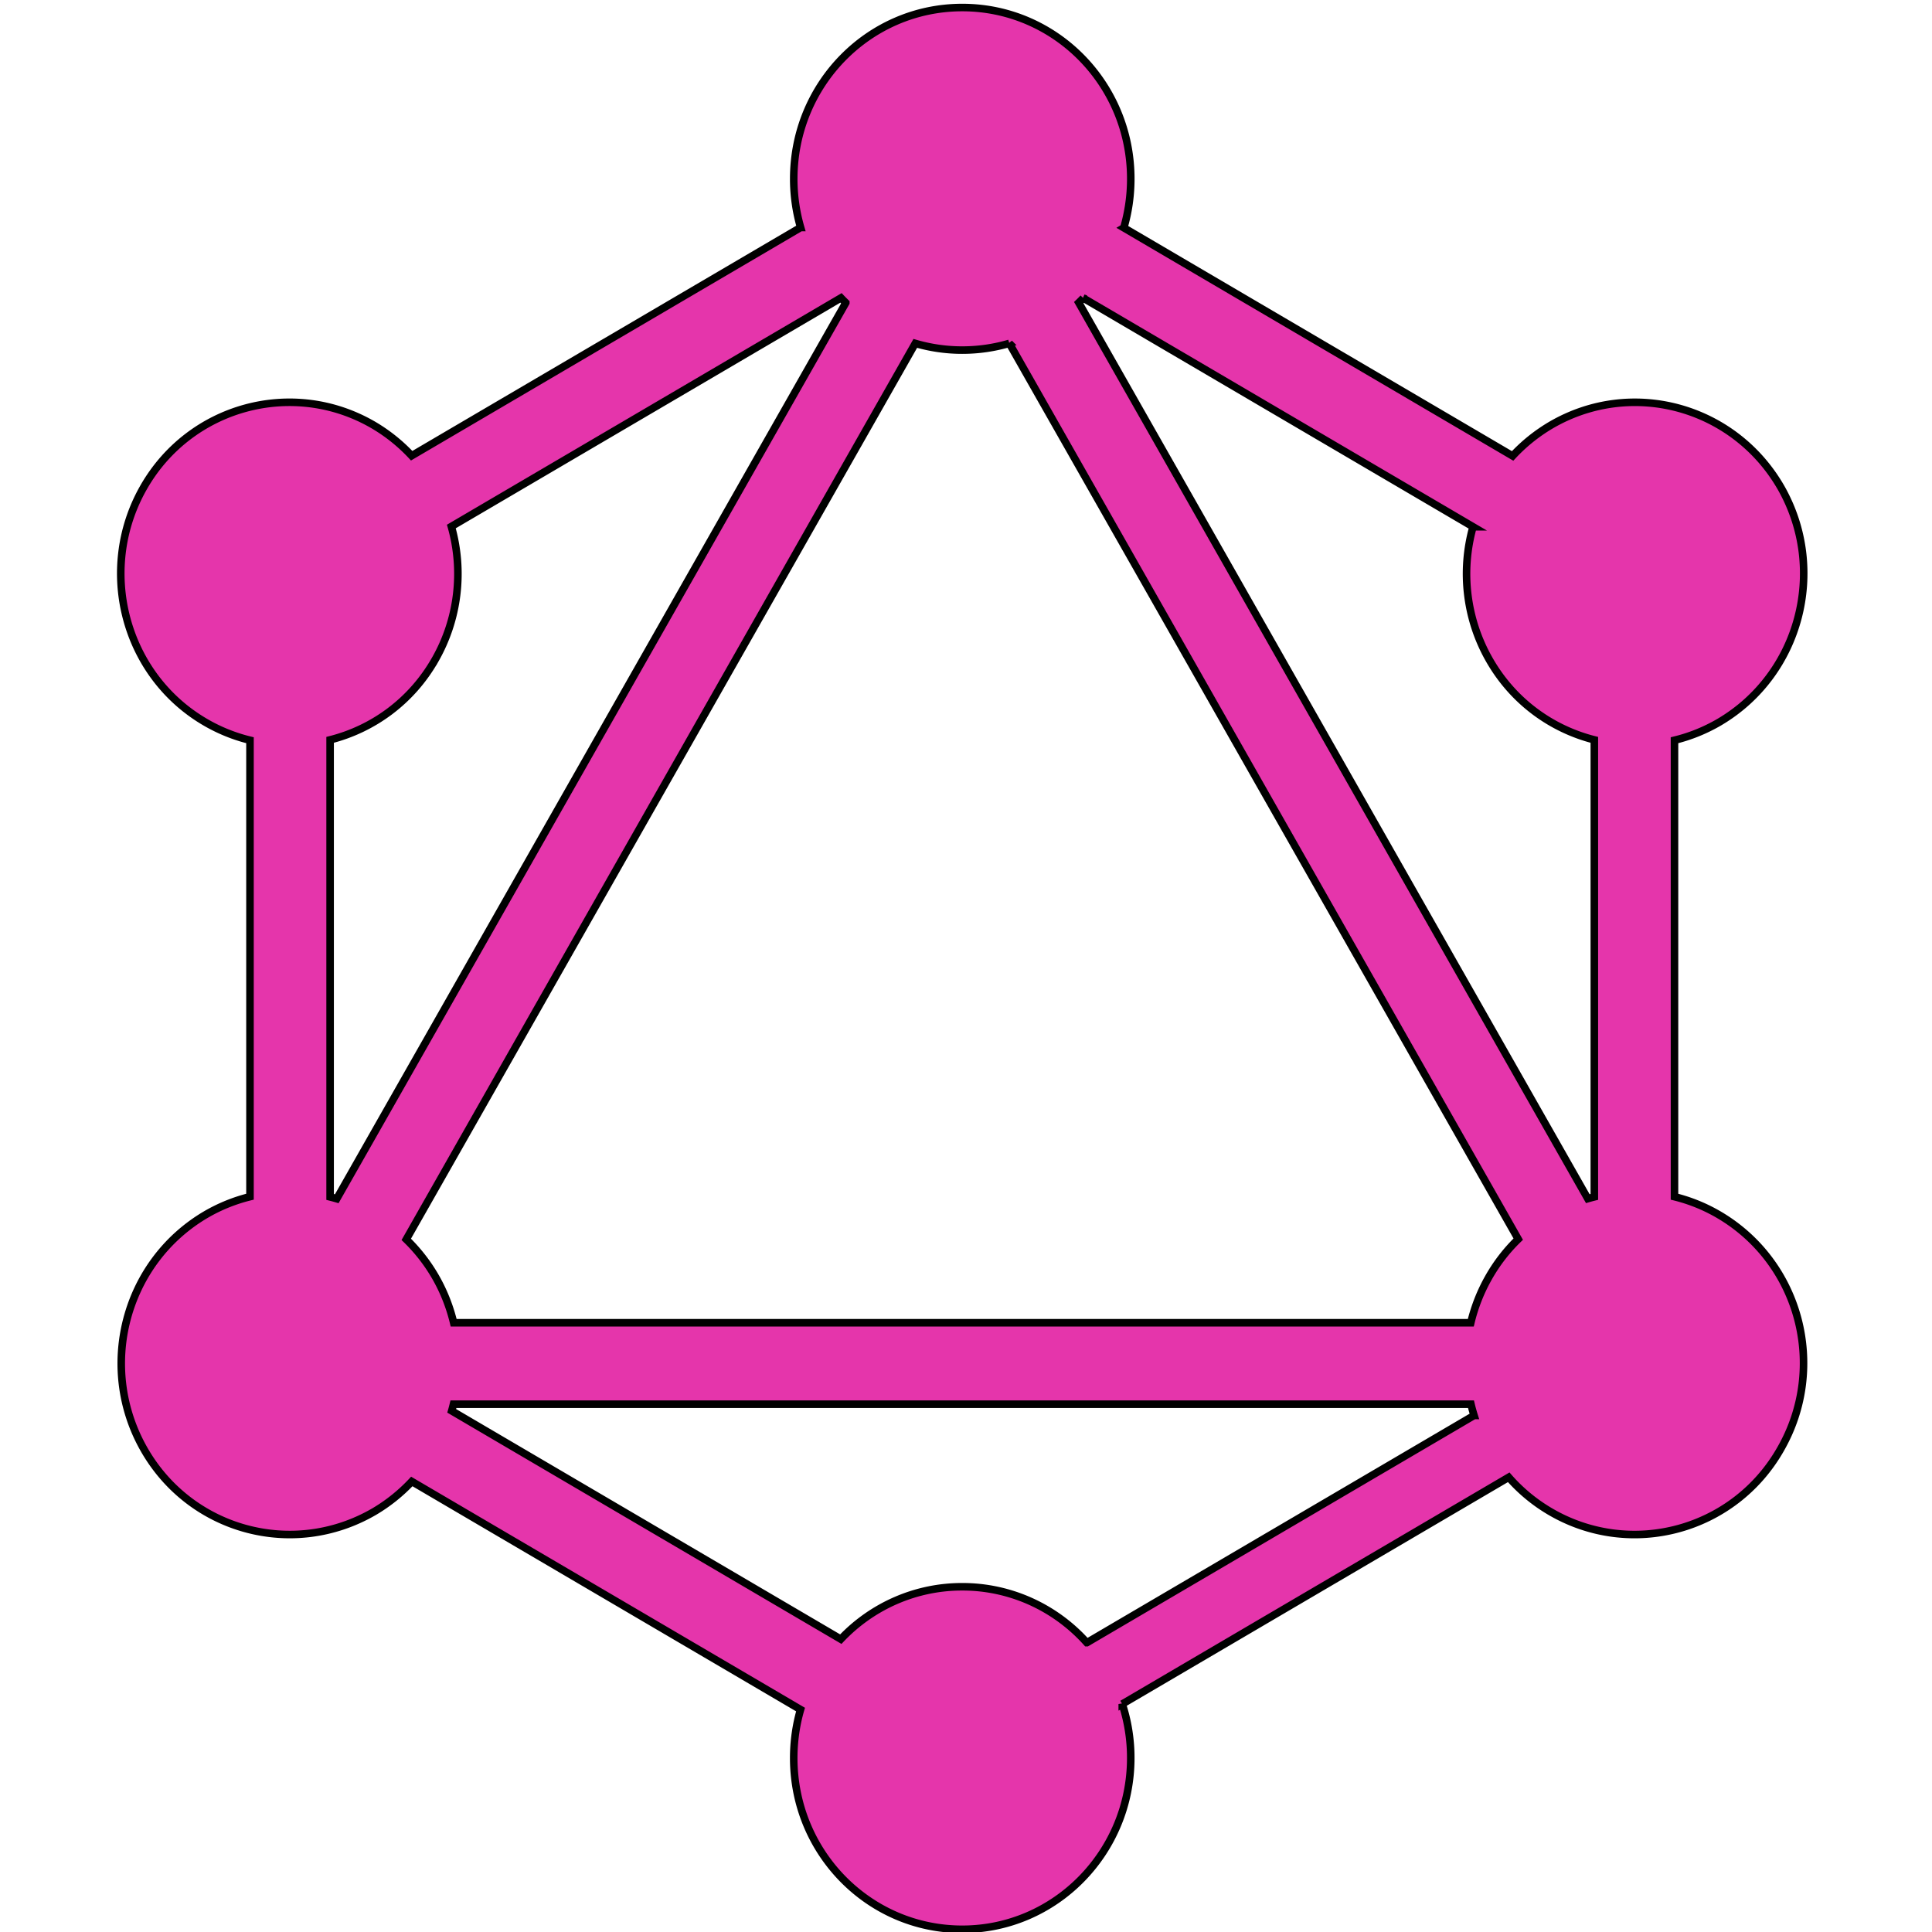 <svg width="256" height="256" xmlns="http://www.w3.org/2000/svg" preserveAspectRatio="xMidYMid">

 <g>
  <title>background</title>
  <rect fill="none" id="canvas_background" height="258" width="258" y="-1" x="-1"/>
 </g>
 <g>
  <title>Layer 1</title>
  <path stroke="null" id="svg_1" fill-rule="evenodd" fill="#E535AB" d="m148.908,30.181l51.522,30.232a22.491,22.857 0 0 1 5.068,-4.076c10.685,-6.243 24.314,-2.536 30.521,8.323c6.143,10.86 2.496,24.71 -8.19,31.017a22.385,22.75 0 0 1 -5.95,2.408l0,60.486a22.387,22.752 0 0 1 5.887,2.392c10.749,6.308 14.397,20.159 8.19,31.018c-6.143,10.859 -19.836,14.565 -30.521,8.323a22.182,22.543 0 0 1 -5.523,-4.557l-51.208,30.046a22.362,22.726 0 0 1 1.128,7.153c0,12.485 -9.981,22.695 -22.33,22.695c-12.349,0 -22.33,-10.145 -22.33,-22.695c0,-2.231 0.315,-4.386 0.903,-6.421l-51.508,-30.223a22.495,22.861 0 0 1 -4.998,4.001c-10.749,6.242 -24.378,2.535 -30.521,-8.323c-6.142,-10.86 -2.495,-24.711 8.19,-31.018a22.396,22.76 0 0 1 5.887,-2.393l0,-60.486a22.385,22.75 0 0 1 -5.95,-2.408c-10.686,-6.242 -14.333,-20.158 -8.19,-31.017c6.143,-10.86 19.835,-14.566 30.521,-8.323a22.492,22.858 0 0 1 5.044,4.05l51.537,-30.24a22.393,22.758 0 0 1 -0.913,-6.454c0,-12.549 9.981,-22.694 22.33,-22.694c12.349,0 22.33,10.144 22.33,22.694c0,2.256 -0.322,4.433 -0.922,6.487zm-5.368,9.315l51.645,30.303a22.299,22.662 0 0 0 2.123,17.556c3.144,5.558 8.265,9.242 13.949,10.678l0,60.562c-0.29,0.072 -0.578,0.15 -0.865,0.234l-67.451,-118.726c0.204,-0.198 0.404,-0.4 0.6,-0.606l0,-0.001zm-31.467,0.62l-67.451,118.724a22.495,22.861 0 0 0 -0.88,-0.239l0,-60.568c5.684,-1.436 10.805,-5.12 13.949,-10.678a22.3,22.663 0 0 0 2.114,-17.59l51.63,-30.294c0.208,0.219 0.421,0.434 0.638,0.644l0,0.001zm21.666,5.378l67.435,118.698a22.206,22.567 0 0 0 -3.931,5.097a22.387,22.752 0 0 0 -2.354,5.983l-134.777,0a22.396,22.76 0 0 0 -2.355,-5.983a22.496,22.862 0 0 0 -3.925,-5.067l67.448,-118.722a22.4,22.765 0 0 0 6.22,0.889c2.166,0 4.26,-0.312 6.24,-0.894zm10.275,172.166l51.309,-30.106a22.531,22.898 0 0 1 -0.412,-1.489l-134.828,0c-0.071,0.295 -0.149,0.587 -0.232,0.878l51.56,30.254a22.263,22.626 0 0 1 16.088,-6.942a22.269,22.631 0 0 1 16.514,7.405z"/>
 </g>
</svg>